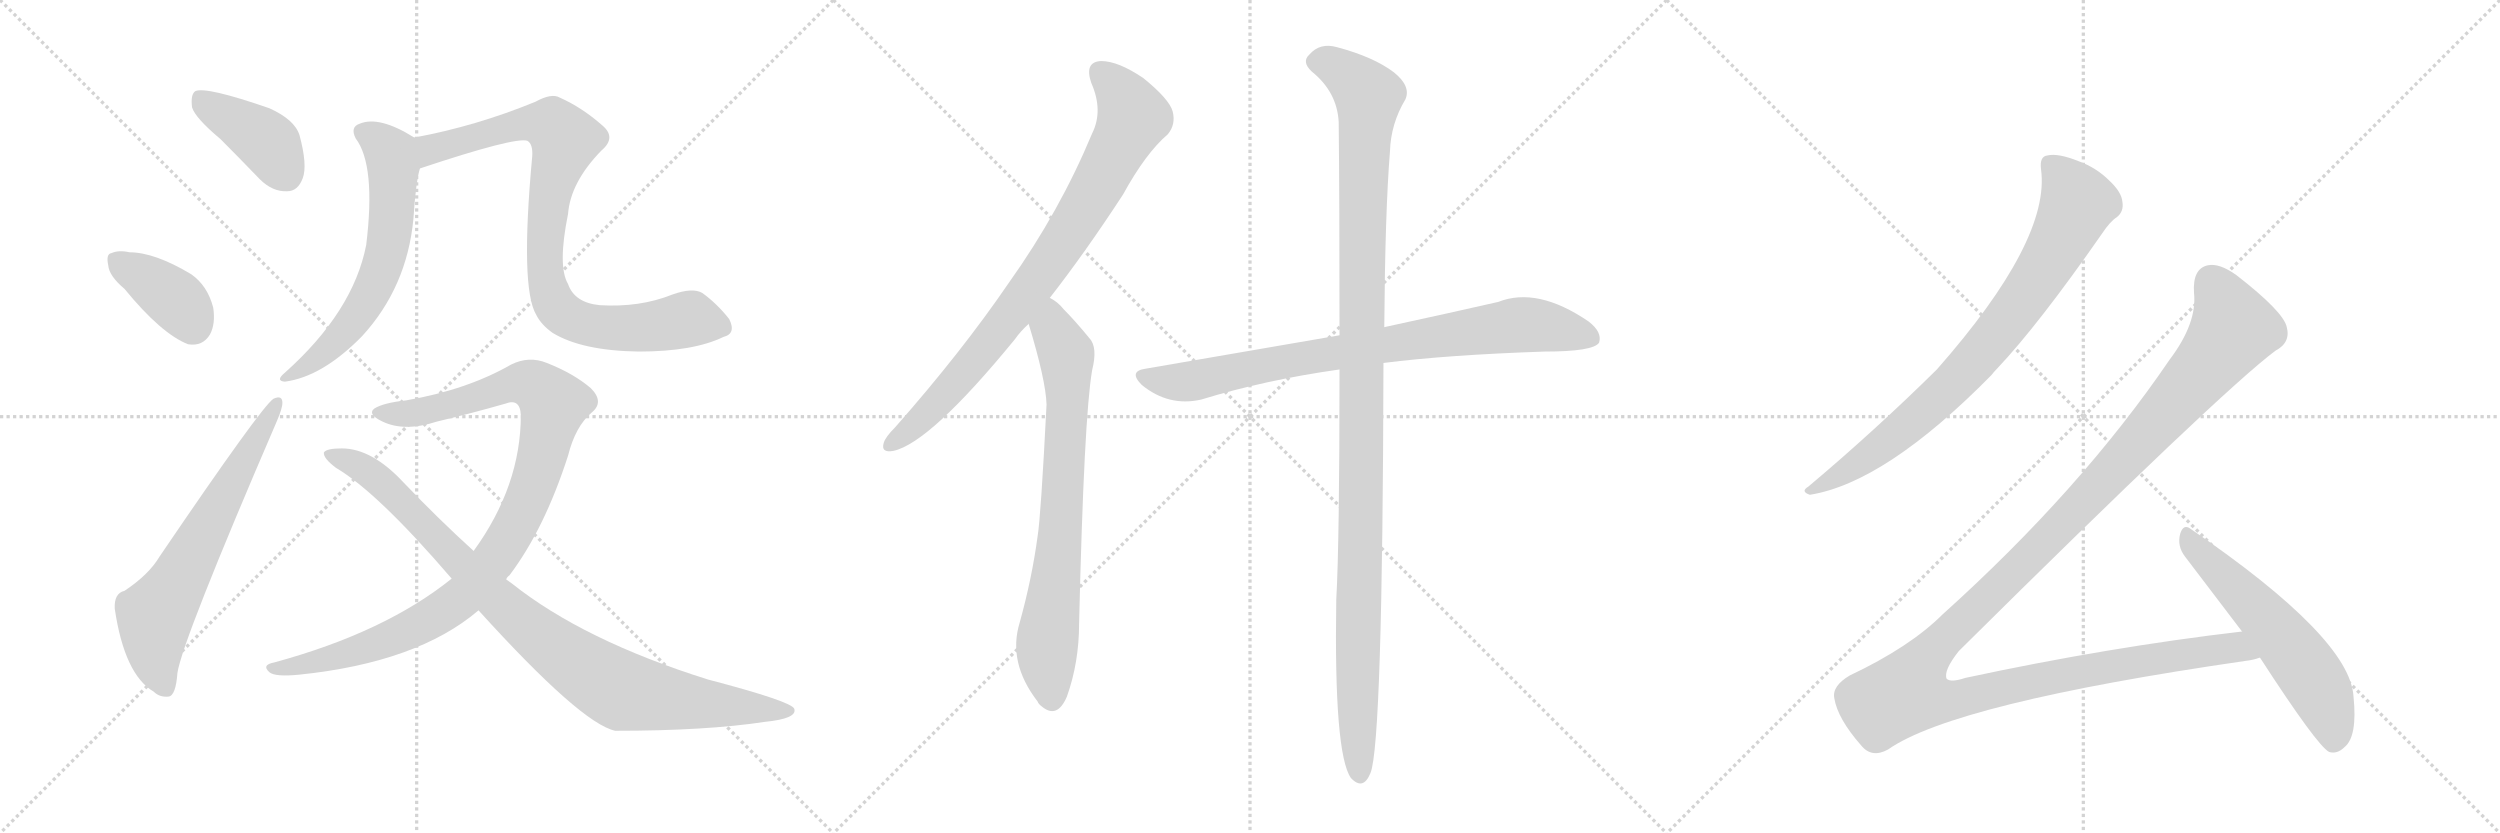 <svg version="1.1" viewBox="0 0 3072 1024" xmlns="http://www.w3.org/2000/svg">
  <g stroke="lightgray" stroke-dasharray="1,1" stroke-width="1" transform="scale(4, 4)">
    <line x1="0" y1="0" x2="256" y2="256"></line>
    <line x1="256" y1="0" x2="0" y2="256"></line>
    <line x1="128" y1="0" x2="128" y2="256"></line>
    <line x1="0" y1="128" x2="256" y2="128"></line>
    <line x1="256" y1="0" x2="512" y2="256"></line>
    <line x1="512" y1="0" x2="256" y2="256"></line>
    <line x1="384" y1="0" x2="384" y2="256"></line>
    <line x1="256" y1="128" x2="512" y2="128"></line>
    <line x1="512" y1="0" x2="768" y2="256"></line>
    <line x1="768" y1="0" x2="512" y2="256"></line>
    <line x1="640" y1="0" x2="640" y2="256"></line>
    <line x1="512" y1="128" x2="768" y2="128"></line>
  </g>
<g transform="scale(1, -1) translate(0, -850)">
   <style type="text/css">
    @keyframes keyframes0 {
      from {
       stroke: black;
       stroke-dashoffset: 404;
       stroke-width: 128;
       }
       57% {
       animation-timing-function: step-end;
       stroke: black;
       stroke-dashoffset: 0;
       stroke-width: 128;
       }
       to {
       stroke: black;
       stroke-width: 1024;
       }
       }
       #make-me-a-hanzi-animation-0 {
         animation: keyframes0 0.579s both;
         animation-delay: 0s;
         animation-timing-function: linear;
       }
    @keyframes keyframes1 {
      from {
       stroke: black;
       stroke-dashoffset: 378;
       stroke-width: 128;
       }
       55% {
       animation-timing-function: step-end;
       stroke: black;
       stroke-dashoffset: 0;
       stroke-width: 128;
       }
       to {
       stroke: black;
       stroke-width: 1024;
       }
       }
       #make-me-a-hanzi-animation-1 {
         animation: keyframes1 0.558s both;
         animation-delay: 0.579s;
         animation-timing-function: linear;
       }
    @keyframes keyframes2 {
      from {
       stroke: black;
       stroke-dashoffset: 646;
       stroke-width: 128;
       }
       68% {
       animation-timing-function: step-end;
       stroke: black;
       stroke-dashoffset: 0;
       stroke-width: 128;
       }
       to {
       stroke: black;
       stroke-width: 1024;
       }
       }
       #make-me-a-hanzi-animation-2 {
         animation: keyframes2 0.776s both;
         animation-delay: 1.136s;
         animation-timing-function: linear;
       }
    @keyframes keyframes3 {
      from {
       stroke: black;
       stroke-dashoffset: 620;
       stroke-width: 128;
       }
       67% {
       animation-timing-function: step-end;
       stroke: black;
       stroke-dashoffset: 0;
       stroke-width: 128;
       }
       to {
       stroke: black;
       stroke-width: 1024;
       }
       }
       #make-me-a-hanzi-animation-3 {
         animation: keyframes3 0.755s both;
         animation-delay: 1.912s;
         animation-timing-function: linear;
       }
    @keyframes keyframes4 {
      from {
       stroke: black;
       stroke-dashoffset: 870;
       stroke-width: 128;
       }
       74% {
       animation-timing-function: step-end;
       stroke: black;
       stroke-dashoffset: 0;
       stroke-width: 128;
       }
       to {
       stroke: black;
       stroke-width: 1024;
       }
       }
       #make-me-a-hanzi-animation-4 {
         animation: keyframes4 0.958s both;
         animation-delay: 2.667s;
         animation-timing-function: linear;
       }
    @keyframes keyframes5 {
      from {
       stroke: black;
       stroke-dashoffset: 999;
       stroke-width: 128;
       }
       76% {
       animation-timing-function: step-end;
       stroke: black;
       stroke-dashoffset: 0;
       stroke-width: 128;
       }
       to {
       stroke: black;
       stroke-width: 1024;
       }
       }
       #make-me-a-hanzi-animation-5 {
         animation: keyframes5 1.063s both;
         animation-delay: 3.625s;
         animation-timing-function: linear;
       }
    @keyframes keyframes6 {
      from {
       stroke: black;
       stroke-dashoffset: 931;
       stroke-width: 128;
       }
       75% {
       animation-timing-function: step-end;
       stroke: black;
       stroke-dashoffset: 0;
       stroke-width: 128;
       }
       to {
       stroke: black;
       stroke-width: 1024;
       }
       }
       #make-me-a-hanzi-animation-6 {
         animation: keyframes6 1.008s both;
         animation-delay: 4.688s;
         animation-timing-function: linear;
       }
    @keyframes keyframes7 {
      from {
       stroke: black;
       stroke-dashoffset: 824;
       stroke-width: 128;
       }
       73% {
       animation-timing-function: step-end;
       stroke: black;
       stroke-dashoffset: 0;
       stroke-width: 128;
       }
       to {
       stroke: black;
       stroke-width: 1024;
       }
       }
       #make-me-a-hanzi-animation-7 {
         animation: keyframes7 0.921s both;
         animation-delay: 5.695s;
         animation-timing-function: linear;
       }
    @keyframes keyframes8 {
      from {
       stroke: black;
       stroke-dashoffset: 746;
       stroke-width: 128;
       }
       71% {
       animation-timing-function: step-end;
       stroke: black;
       stroke-dashoffset: 0;
       stroke-width: 128;
       }
       to {
       stroke: black;
       stroke-width: 1024;
       }
       }
       #make-me-a-hanzi-animation-8 {
         animation: keyframes8 0.857s both;
         animation-delay: 6.616s;
         animation-timing-function: linear;
       }
    @keyframes keyframes9 {
      from {
       stroke: black;
       stroke-dashoffset: 815;
       stroke-width: 128;
       }
       73% {
       animation-timing-function: step-end;
       stroke: black;
       stroke-dashoffset: 0;
       stroke-width: 128;
       }
       to {
       stroke: black;
       stroke-width: 1024;
       }
       }
       #make-me-a-hanzi-animation-9 {
         animation: keyframes9 0.913s both;
         animation-delay: 7.473s;
         animation-timing-function: linear;
       }
    @keyframes keyframes10 {
      from {
       stroke: black;
       stroke-dashoffset: 1166;
       stroke-width: 128;
       }
       79% {
       animation-timing-function: step-end;
       stroke: black;
       stroke-dashoffset: 0;
       stroke-width: 128;
       }
       to {
       stroke: black;
       stroke-width: 1024;
       }
       }
       #make-me-a-hanzi-animation-10 {
         animation: keyframes10 1.199s both;
         animation-delay: 8.386s;
         animation-timing-function: linear;
       }
    @keyframes keyframes11 {
      from {
       stroke: black;
       stroke-dashoffset: 800;
       stroke-width: 128;
       }
       72% {
       animation-timing-function: step-end;
       stroke: black;
       stroke-dashoffset: 0;
       stroke-width: 128;
       }
       to {
       stroke: black;
       stroke-width: 1024;
       }
       }
       #make-me-a-hanzi-animation-11 {
         animation: keyframes11 0.901s both;
         animation-delay: 9.585s;
         animation-timing-function: linear;
       }
    @keyframes keyframes12 {
      from {
       stroke: black;
       stroke-dashoffset: 1359;
       stroke-width: 128;
       }
       82% {
       animation-timing-function: step-end;
       stroke: black;
       stroke-dashoffset: 0;
       stroke-width: 128;
       }
       to {
       stroke: black;
       stroke-width: 1024;
       }
       }
       #make-me-a-hanzi-animation-12 {
         animation: keyframes12 1.356s both;
         animation-delay: 10.486s;
         animation-timing-function: linear;
       }
    @keyframes keyframes13 {
      from {
       stroke: black;
       stroke-dashoffset: 569;
       stroke-width: 128;
       }
       65% {
       animation-timing-function: step-end;
       stroke: black;
       stroke-dashoffset: 0;
       stroke-width: 128;
       }
       to {
       stroke: black;
       stroke-width: 1024;
       }
       }
       #make-me-a-hanzi-animation-13 {
         animation: keyframes13 0.713s both;
         animation-delay: 11.842s;
         animation-timing-function: linear;
       }
</style>
<path d="M 271 679 Q 293 657 319 630 Q 335 614 353 615 Q 366 615 372 631 Q 378 647 368 684 Q 362 703 331 717 Q 253 744 240 738 Q 234 734 236 718 Q 240 705 271 679 Z" fill="lightgray"></path> 
<path d="M 153 495 Q 198 440 231 427 Q 249 424 258 439 Q 265 452 262 472 Q 255 499 235 513 Q 190 540 159 540 Q 146 543 137 539 Q 130 538 133 524 Q 134 511 153 495 Z" fill="lightgray"></path> 
<path d="M 153 124 Q 140 121 141 102 Q 153 21 189 0 Q 196 -7 207 -6 Q 216 -5 218 23 Q 224 63 340 332 Q 347 348 347 355 Q 347 365 336 360 Q 321 350 196 166 Q 183 144 153 124 Z" fill="lightgray"></path> 
<path d="M 509 681 Q 466 708 442 698 Q 430 694 437 680 Q 462 647 450 549 Q 434 467 350 392 Q 338 382 350 381 Q 396 387 445 437 Q 500 497 508 581 Q 511 627 516 643 C 523 672 523 673 509 681 Z" fill="lightgray"></path> 
<path d="M 889 436 Q 905 440 896 458 Q 881 477 863 490 Q 851 497 826 488 Q 786 472 737 475 Q 706 478 698 501 Q 685 523 698 587 Q 701 626 739 665 Q 758 681 740 696 Q 715 718 688 730 Q 678 736 658 725 Q 585 695 509 681 C 480 675 488 634 516 643 Q 633 682 648 677 Q 655 673 654 658 Q 639 496 659 463 Q 665 451 679 441 Q 715 419 785 418 Q 852 418 889 436 Z" fill="lightgray"></path> 
<path d="M 622 138 Q 623 141 626 143 Q 669 200 698 290 Q 707 326 727 343 Q 743 356 726 373 Q 705 391 672 404 Q 650 413 628 402 Q 574 371 499 358 Q 471 355 460 348 Q 451 341 470 332 Q 497 319 537 332 Q 579 342 621 354 Q 639 361 640 340 Q 640 253 582 173 L 555 139 Q 473 73 337 36 Q 321 33 331 24 Q 338 18 368 21 Q 513 36 588 100 L 622 138 Z" fill="lightgray"></path> 
<path d="M 588 100 Q 714 -39 756 -48 Q 868 -48 940 -37 Q 980 -33 976 -21 Q 973 -12 870 15 Q 717 63 629 133 Q 625 136 622 138 L 582 173 Q 539 212 496 257 Q 457 299 420 299 Q 401 299 398 294 Q 397 287 413 275 Q 464 245 555 139 L 588 100 Z" fill="lightgray"></path> 
<path d="M 1290 484 Q 1333 539 1380 611 Q 1408 662 1435 685 Q 1445 697 1441 713 Q 1437 728 1405 754 Q 1374 775 1353 775 Q 1332 774 1341 748 Q 1356 714 1342 686 Q 1302 590 1240 503 Q 1182 418 1100 325 Q 1088 313 1086 306 Q 1082 293 1098 296 Q 1143 306 1247 433 Q 1254 443 1264 452 L 1290 484 Z" fill="lightgray"></path> 
<path d="M 1264 452 Q 1285 383 1286 353 Q 1279 215 1275 191 Q 1268 139 1253 85 Q 1238 36 1275 -12 Q 1276 -15 1280 -18 Q 1299 -34 1311 -6 Q 1326 36 1326 84 Q 1332 337 1342 395 Q 1349 423 1339 434 Q 1321 456 1307 470 Q 1300 479 1290 484 C 1266 502 1255 481 1264 452 Z" fill="lightgray"></path> 
<path d="M 1700 404 Q 1779 414 1898 418 Q 1958 418 1965 429 Q 1969 442 1952 455 Q 1889 498 1841 479 Q 1784 466 1701 448 L 1646 438 Q 1535 419 1408 397 Q 1386 394 1403 377 Q 1436 350 1476 359 Q 1554 383 1646 396 L 1700 404 Z" fill="lightgray"></path> 
<path d="M 1646 396 Q 1646 183 1642 113 Q 1639 -76 1660 -106 Q 1675 -122 1684 -100 Q 1699 -64 1700 404 L 1701 448 Q 1702 590 1708 664 Q 1709 698 1727 728 Q 1734 744 1713 761 Q 1688 780 1643 792 Q 1622 798 1609 783 Q 1599 774 1612 762 Q 1643 737 1645 700 Q 1646 607 1646 438 L 1646 396 Z" fill="lightgray"></path> 
<path d="M 2508 642 Q 2520 555 2380 396 Q 2304 321 2222 252 Q 2212 246 2224 242 Q 2317 257 2447 389 Q 2450 393 2454 397 Q 2505 451 2583 563 Q 2593 578 2601 583 Q 2610 590 2608 602 Q 2607 614 2592 628 Q 2576 644 2554 652 Q 2529 662 2516 659 Q 2506 658 2508 642 Z" fill="lightgray"></path> 
<path d="M 2755 74 Q 2592 55 2415 17 Q 2397 11 2392 16 Q 2388 26 2407 50 Q 2729 369 2796 419 Q 2815 429 2810 448 Q 2806 467 2748 512 Q 2727 527 2713 524 Q 2694 520 2696 490 Q 2700 453 2666 408 Q 2557 248 2387 95 Q 2347 55 2273 20 Q 2251 7 2254 -8 Q 2258 -33 2287 -66 Q 2300 -82 2320 -71 Q 2401 -14 2760 38 Q 2769 39 2777 42 C 2806 48 2785 78 2755 74 Z" fill="lightgray"></path> 
<path d="M 2777 42 Q 2847 -66 2862 -74 Q 2872 -77 2881 -68 Q 2897 -55 2892 -6 Q 2888 66 2692 200 Q 2683 207 2679 194 Q 2675 179 2685 166 L 2755 74 L 2777 42 Z" fill="lightgray"></path> 
      <clipPath id="make-me-a-hanzi-clip-0">
      <path d="M 271 679 Q 293 657 319 630 Q 335 614 353 615 Q 366 615 372 631 Q 378 647 368 684 Q 362 703 331 717 Q 253 744 240 738 Q 234 734 236 718 Q 240 705 271 679 Z" fill="lightgray"></path>
      </clipPath>
      <path clip-path="url(#make-me-a-hanzi-clip-0)" d="M 244 731 L 332 672 L 352 635 " fill="none" id="make-me-a-hanzi-animation-0" stroke-dasharray="276 552" stroke-linecap="round"></path>

      <clipPath id="make-me-a-hanzi-clip-1">
      <path d="M 153 495 Q 198 440 231 427 Q 249 424 258 439 Q 265 452 262 472 Q 255 499 235 513 Q 190 540 159 540 Q 146 543 137 539 Q 130 538 133 524 Q 134 511 153 495 Z" fill="lightgray"></path>
      </clipPath>
      <path clip-path="url(#make-me-a-hanzi-clip-1)" d="M 145 529 L 216 481 L 237 451 " fill="none" id="make-me-a-hanzi-animation-1" stroke-dasharray="250 500" stroke-linecap="round"></path>

      <clipPath id="make-me-a-hanzi-clip-2">
      <path d="M 153 124 Q 140 121 141 102 Q 153 21 189 0 Q 196 -7 207 -6 Q 216 -5 218 23 Q 224 63 340 332 Q 347 348 347 355 Q 347 365 336 360 Q 321 350 196 166 Q 183 144 153 124 Z" fill="lightgray"></path>
      </clipPath>
      <path clip-path="url(#make-me-a-hanzi-clip-2)" d="M 203 5 L 190 45 L 190 93 L 340 353 " fill="none" id="make-me-a-hanzi-animation-2" stroke-dasharray="518 1036" stroke-linecap="round"></path>

      <clipPath id="make-me-a-hanzi-clip-3">
      <path d="M 509 681 Q 466 708 442 698 Q 430 694 437 680 Q 462 647 450 549 Q 434 467 350 392 Q 338 382 350 381 Q 396 387 445 437 Q 500 497 508 581 Q 511 627 516 643 C 523 672 523 673 509 681 Z" fill="lightgray"></path>
      </clipPath>
      <path clip-path="url(#make-me-a-hanzi-clip-3)" d="M 445 688 L 466 676 L 481 656 L 482 594 L 473 533 L 435 456 L 402 419 L 356 387 " fill="none" id="make-me-a-hanzi-animation-3" stroke-dasharray="492 984" stroke-linecap="round"></path>

      <clipPath id="make-me-a-hanzi-clip-4">
      <path d="M 889 436 Q 905 440 896 458 Q 881 477 863 490 Q 851 497 826 488 Q 786 472 737 475 Q 706 478 698 501 Q 685 523 698 587 Q 701 626 739 665 Q 758 681 740 696 Q 715 718 688 730 Q 678 736 658 725 Q 585 695 509 681 C 480 675 488 634 516 643 Q 633 682 648 677 Q 655 673 654 658 Q 639 496 659 463 Q 665 451 679 441 Q 715 419 785 418 Q 852 418 889 436 Z" fill="lightgray"></path>
      </clipPath>
      <path clip-path="url(#make-me-a-hanzi-clip-4)" d="M 518 676 L 530 666 L 643 698 L 679 695 L 694 678 L 677 621 L 670 542 L 674 494 L 684 472 L 706 456 L 729 449 L 779 447 L 851 457 L 887 449 " fill="none" id="make-me-a-hanzi-animation-4" stroke-dasharray="742 1484" stroke-linecap="round"></path>

      <clipPath id="make-me-a-hanzi-clip-5">
      <path d="M 622 138 Q 623 141 626 143 Q 669 200 698 290 Q 707 326 727 343 Q 743 356 726 373 Q 705 391 672 404 Q 650 413 628 402 Q 574 371 499 358 Q 471 355 460 348 Q 451 341 470 332 Q 497 319 537 332 Q 579 342 621 354 Q 639 361 640 340 Q 640 253 582 173 L 555 139 Q 473 73 337 36 Q 321 33 331 24 Q 338 18 368 21 Q 513 36 588 100 L 622 138 Z" fill="lightgray"></path>
      </clipPath>
      <path clip-path="url(#make-me-a-hanzi-clip-5)" d="M 468 342 L 512 343 L 644 380 L 666 369 L 680 350 L 663 276 L 641 220 L 615 174 L 574 121 L 537 94 L 474 63 L 394 37 L 337 28 " fill="none" id="make-me-a-hanzi-animation-5" stroke-dasharray="871 1742" stroke-linecap="round"></path>

      <clipPath id="make-me-a-hanzi-clip-6">
      <path d="M 588 100 Q 714 -39 756 -48 Q 868 -48 940 -37 Q 980 -33 976 -21 Q 973 -12 870 15 Q 717 63 629 133 Q 625 136 622 138 L 582 173 Q 539 212 496 257 Q 457 299 420 299 Q 401 299 398 294 Q 397 287 413 275 Q 464 245 555 139 L 588 100 Z" fill="lightgray"></path>
      </clipPath>
      <path clip-path="url(#make-me-a-hanzi-clip-6)" d="M 404 292 L 445 275 L 466 259 L 634 91 L 748 9 L 766 0 L 833 -11 L 971 -23 " fill="none" id="make-me-a-hanzi-animation-6" stroke-dasharray="803 1606" stroke-linecap="round"></path>

      <clipPath id="make-me-a-hanzi-clip-7">
      <path d="M 1290 484 Q 1333 539 1380 611 Q 1408 662 1435 685 Q 1445 697 1441 713 Q 1437 728 1405 754 Q 1374 775 1353 775 Q 1332 774 1341 748 Q 1356 714 1342 686 Q 1302 590 1240 503 Q 1182 418 1100 325 Q 1088 313 1086 306 Q 1082 293 1098 296 Q 1143 306 1247 433 Q 1254 443 1264 452 L 1290 484 Z" fill="lightgray"></path>
      </clipPath>
      <path clip-path="url(#make-me-a-hanzi-clip-7)" d="M 1353 759 L 1372 743 L 1392 706 L 1349 621 L 1274 505 L 1208 419 L 1146 348 L 1096 306 " fill="none" id="make-me-a-hanzi-animation-7" stroke-dasharray="696 1392" stroke-linecap="round"></path>

      <clipPath id="make-me-a-hanzi-clip-8">
      <path d="M 1264 452 Q 1285 383 1286 353 Q 1279 215 1275 191 Q 1268 139 1253 85 Q 1238 36 1275 -12 Q 1276 -15 1280 -18 Q 1299 -34 1311 -6 Q 1326 36 1326 84 Q 1332 337 1342 395 Q 1349 423 1339 434 Q 1321 456 1307 470 Q 1300 479 1290 484 C 1266 502 1255 481 1264 452 Z" fill="lightgray"></path>
      </clipPath>
      <path clip-path="url(#make-me-a-hanzi-clip-8)" d="M 1291 475 L 1293 446 L 1310 415 L 1312 360 L 1303 189 L 1286 44 L 1292 -9 " fill="none" id="make-me-a-hanzi-animation-8" stroke-dasharray="618 1236" stroke-linecap="round"></path>

      <clipPath id="make-me-a-hanzi-clip-9">
      <path d="M 1700 404 Q 1779 414 1898 418 Q 1958 418 1965 429 Q 1969 442 1952 455 Q 1889 498 1841 479 Q 1784 466 1701 448 L 1646 438 Q 1535 419 1408 397 Q 1386 394 1403 377 Q 1436 350 1476 359 Q 1554 383 1646 396 L 1700 404 Z" fill="lightgray"></path>
      </clipPath>
      <path clip-path="url(#make-me-a-hanzi-clip-9)" d="M 1405 387 L 1465 382 L 1628 415 L 1864 451 L 1917 446 L 1956 435 " fill="none" id="make-me-a-hanzi-animation-9" stroke-dasharray="687 1374" stroke-linecap="round"></path>

      <clipPath id="make-me-a-hanzi-clip-10">
      <path d="M 1646 396 Q 1646 183 1642 113 Q 1639 -76 1660 -106 Q 1675 -122 1684 -100 Q 1699 -64 1700 404 L 1701 448 Q 1702 590 1708 664 Q 1709 698 1727 728 Q 1734 744 1713 761 Q 1688 780 1643 792 Q 1622 798 1609 783 Q 1599 774 1612 762 Q 1643 737 1645 700 Q 1646 607 1646 438 L 1646 396 Z" fill="lightgray"></path>
      </clipPath>
      <path clip-path="url(#make-me-a-hanzi-clip-10)" d="M 1617 773 L 1645 766 L 1669 747 L 1682 725 L 1673 522 L 1674 256 L 1667 29 L 1671 -100 " fill="none" id="make-me-a-hanzi-animation-10" stroke-dasharray="1038 2076" stroke-linecap="round"></path>

      <clipPath id="make-me-a-hanzi-clip-11">
      <path d="M 2508 642 Q 2520 555 2380 396 Q 2304 321 2222 252 Q 2212 246 2224 242 Q 2317 257 2447 389 Q 2450 393 2454 397 Q 2505 451 2583 563 Q 2593 578 2601 583 Q 2610 590 2608 602 Q 2607 614 2592 628 Q 2576 644 2554 652 Q 2529 662 2516 659 Q 2506 658 2508 642 Z" fill="lightgray"></path>
      </clipPath>
      <path clip-path="url(#make-me-a-hanzi-clip-11)" d="M 2519 647 L 2538 627 L 2552 597 L 2492 490 L 2421 400 L 2379 358 L 2303 295 L 2229 248 " fill="none" id="make-me-a-hanzi-animation-11" stroke-dasharray="672 1344" stroke-linecap="round"></path>

      <clipPath id="make-me-a-hanzi-clip-12">
      <path d="M 2755 74 Q 2592 55 2415 17 Q 2397 11 2392 16 Q 2388 26 2407 50 Q 2729 369 2796 419 Q 2815 429 2810 448 Q 2806 467 2748 512 Q 2727 527 2713 524 Q 2694 520 2696 490 Q 2700 453 2666 408 Q 2557 248 2387 95 Q 2347 55 2273 20 Q 2251 7 2254 -8 Q 2258 -33 2287 -66 Q 2300 -82 2320 -71 Q 2401 -14 2760 38 Q 2769 39 2777 42 C 2806 48 2785 78 2755 74 Z" fill="lightgray"></path>
      </clipPath>
      <path clip-path="url(#make-me-a-hanzi-clip-12)" d="M 2717 504 L 2742 455 L 2744 446 L 2736 433 L 2579 252 L 2367 41 L 2343 -1 L 2369 -10 L 2396 -11 L 2660 43 L 2735 54 L 2771 46 " fill="none" id="make-me-a-hanzi-animation-12" stroke-dasharray="1231 2462" stroke-linecap="round"></path>

      <clipPath id="make-me-a-hanzi-clip-13">
      <path d="M 2777 42 Q 2847 -66 2862 -74 Q 2872 -77 2881 -68 Q 2897 -55 2892 -6 Q 2888 66 2692 200 Q 2683 207 2679 194 Q 2675 179 2685 166 L 2755 74 L 2777 42 Z" fill="lightgray"></path>
      </clipPath>
      <path clip-path="url(#make-me-a-hanzi-clip-13)" d="M 2690 186 L 2826 40 L 2853 -3 L 2865 -35 L 2867 -63 " fill="none" id="make-me-a-hanzi-animation-13" stroke-dasharray="441 882" stroke-linecap="round"></path>

</g>
</svg>
